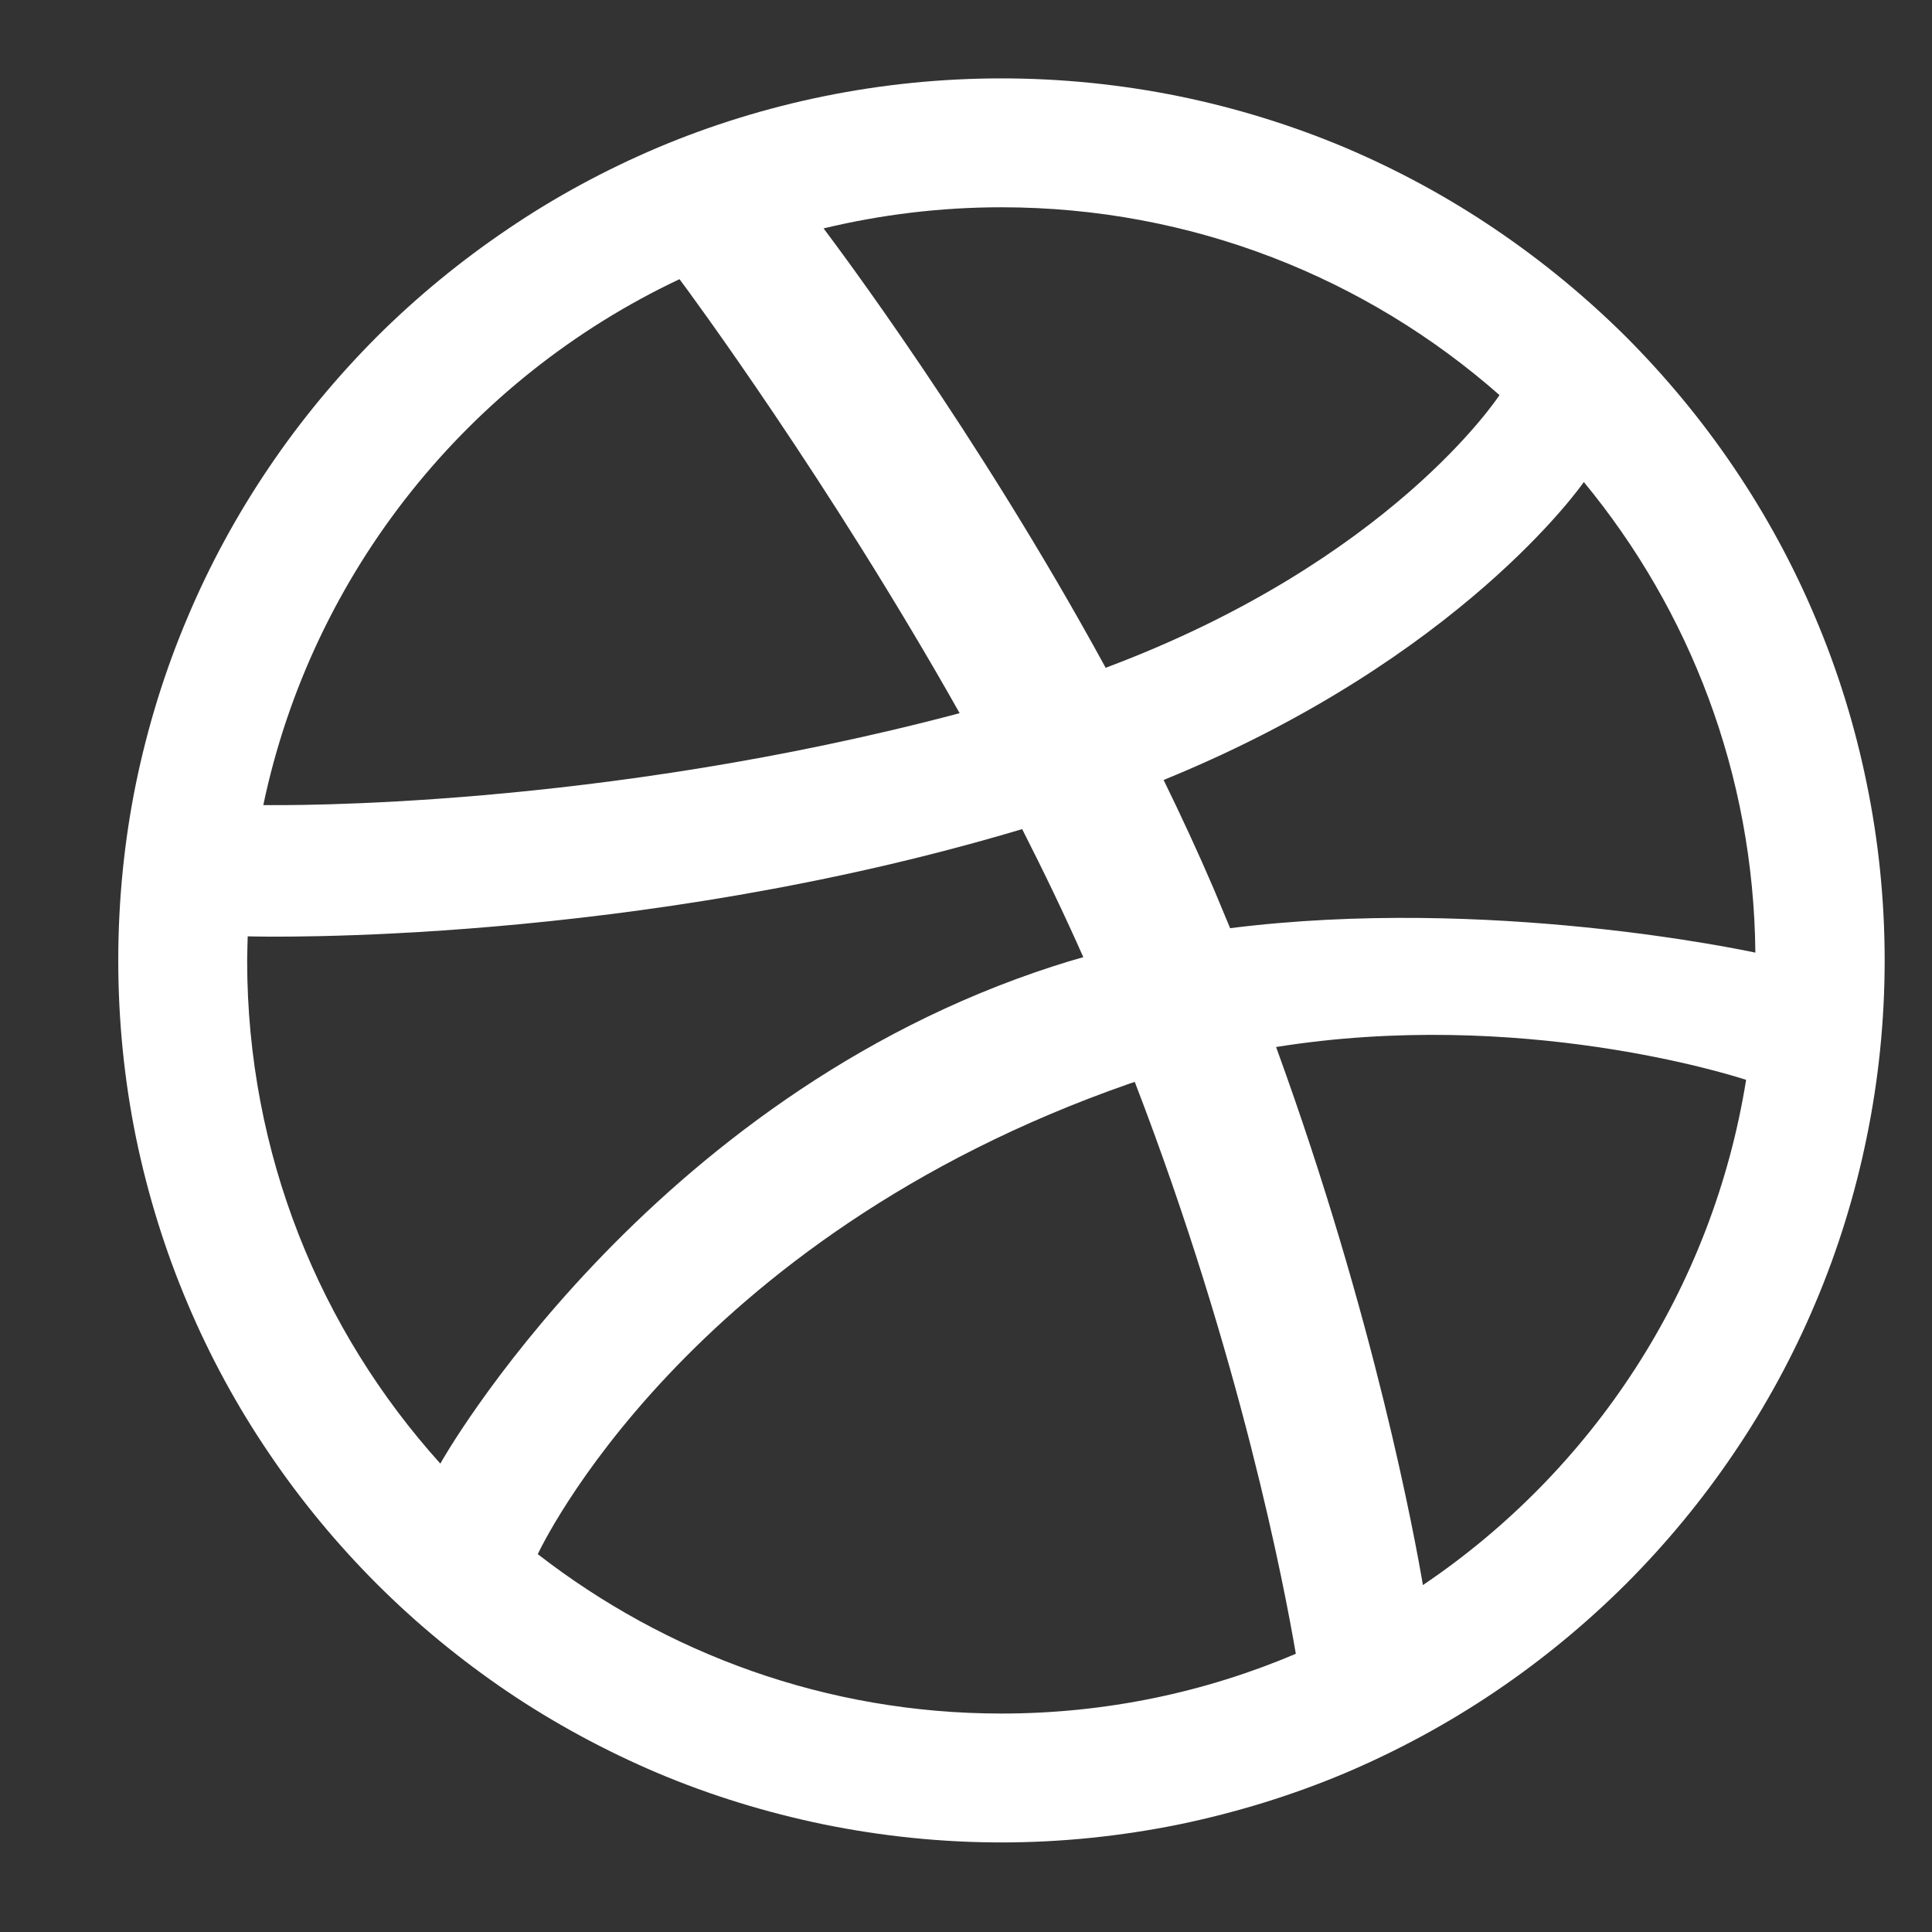 <svg width="14" height="14" viewBox="0 0 14 14" fill="none" xmlns="http://www.w3.org/2000/svg">
<rect x="0" y="0" width="14" height="14" fill="#333333" stroke="none"/>
<path fill-rule="evenodd" clip-rule="evenodd" d="M13.657 6.96C13.657 7.392 13.613 7.825 13.526 8.246C13.442 8.657 13.317 9.061 13.153 9.447C12.993 9.826 12.794 10.192 12.563 10.532C12.334 10.871 12.071 11.189 11.782 11.478C11.492 11.767 11.174 12.029 10.835 12.258C10.493 12.489 10.127 12.687 9.748 12.848C9.361 13.011 8.956 13.135 8.546 13.22C8.124 13.306 7.69 13.351 7.256 13.351C6.823 13.351 6.389 13.306 5.968 13.22C5.556 13.135 5.151 13.011 4.765 12.848C4.386 12.687 4.019 12.489 3.677 12.258C3.339 12.029 3.02 11.767 2.731 11.478C2.442 11.189 2.179 10.871 1.95 10.532C1.719 10.192 1.52 9.826 1.36 9.447C1.196 9.061 1.071 8.657 0.986 8.246C0.9 7.825 0.857 7.392 0.857 6.96C0.857 6.526 0.9 6.093 0.986 5.673C1.071 5.262 1.196 4.857 1.36 4.472C1.52 4.092 1.719 3.727 1.95 3.386C2.179 3.047 2.442 2.73 2.731 2.44C3.02 2.152 3.339 1.89 3.678 1.661C4.019 1.429 4.386 1.231 4.765 1.07C5.151 0.907 5.556 0.782 5.968 0.698C6.389 0.612 6.823 0.568 7.256 0.568C7.69 0.568 8.124 0.612 8.546 0.698C8.956 0.782 9.361 0.907 9.748 1.07C10.127 1.231 10.493 1.429 10.835 1.661C11.174 1.89 11.492 2.152 11.782 2.44C12.071 2.73 12.334 3.047 12.563 3.386C12.794 3.727 12.993 4.092 13.153 4.472C13.317 4.857 13.442 5.262 13.526 5.673C13.613 6.093 13.657 6.526 13.657 6.96ZM4.924 2.023C3.4 2.742 2.263 4.144 1.908 5.834C2.052 5.835 4.33 5.864 6.954 5.168C6.008 3.49 4.997 2.12 4.924 2.023ZM7.407 6.008C4.592 6.85 1.892 6.789 1.795 6.785C1.794 6.844 1.791 6.901 1.791 6.96C1.791 8.362 2.32 9.64 3.191 10.606C3.189 10.604 4.685 7.954 7.635 7.001C7.706 6.978 7.778 6.956 7.85 6.936C7.713 6.626 7.563 6.315 7.407 6.008ZM10.866 2.863C9.904 2.016 8.64 1.502 7.256 1.502C6.812 1.502 6.381 1.556 5.968 1.655C6.05 1.765 7.077 3.125 8.012 4.839C10.074 4.067 10.852 2.883 10.866 2.863ZM8.223 7.84C8.211 7.844 8.198 7.848 8.186 7.852C4.962 8.975 3.909 11.237 3.897 11.262C4.825 11.982 5.989 12.417 7.256 12.417C8.013 12.417 8.734 12.263 9.39 11.984C9.309 11.508 8.992 9.836 8.223 7.84ZM10.311 11.486C11.538 10.659 12.409 9.346 12.653 7.825C12.54 7.788 11.011 7.305 9.247 7.587C9.964 9.555 10.255 11.157 10.311 11.486ZM8.432 5.652C8.559 5.912 8.682 6.177 8.796 6.443C8.836 6.539 8.875 6.633 8.914 6.726C10.791 6.49 12.641 6.887 12.72 6.903C12.708 5.61 12.244 4.422 11.477 3.493C11.467 3.507 10.59 4.772 8.432 5.652Z" fill="white"/>
</svg>
